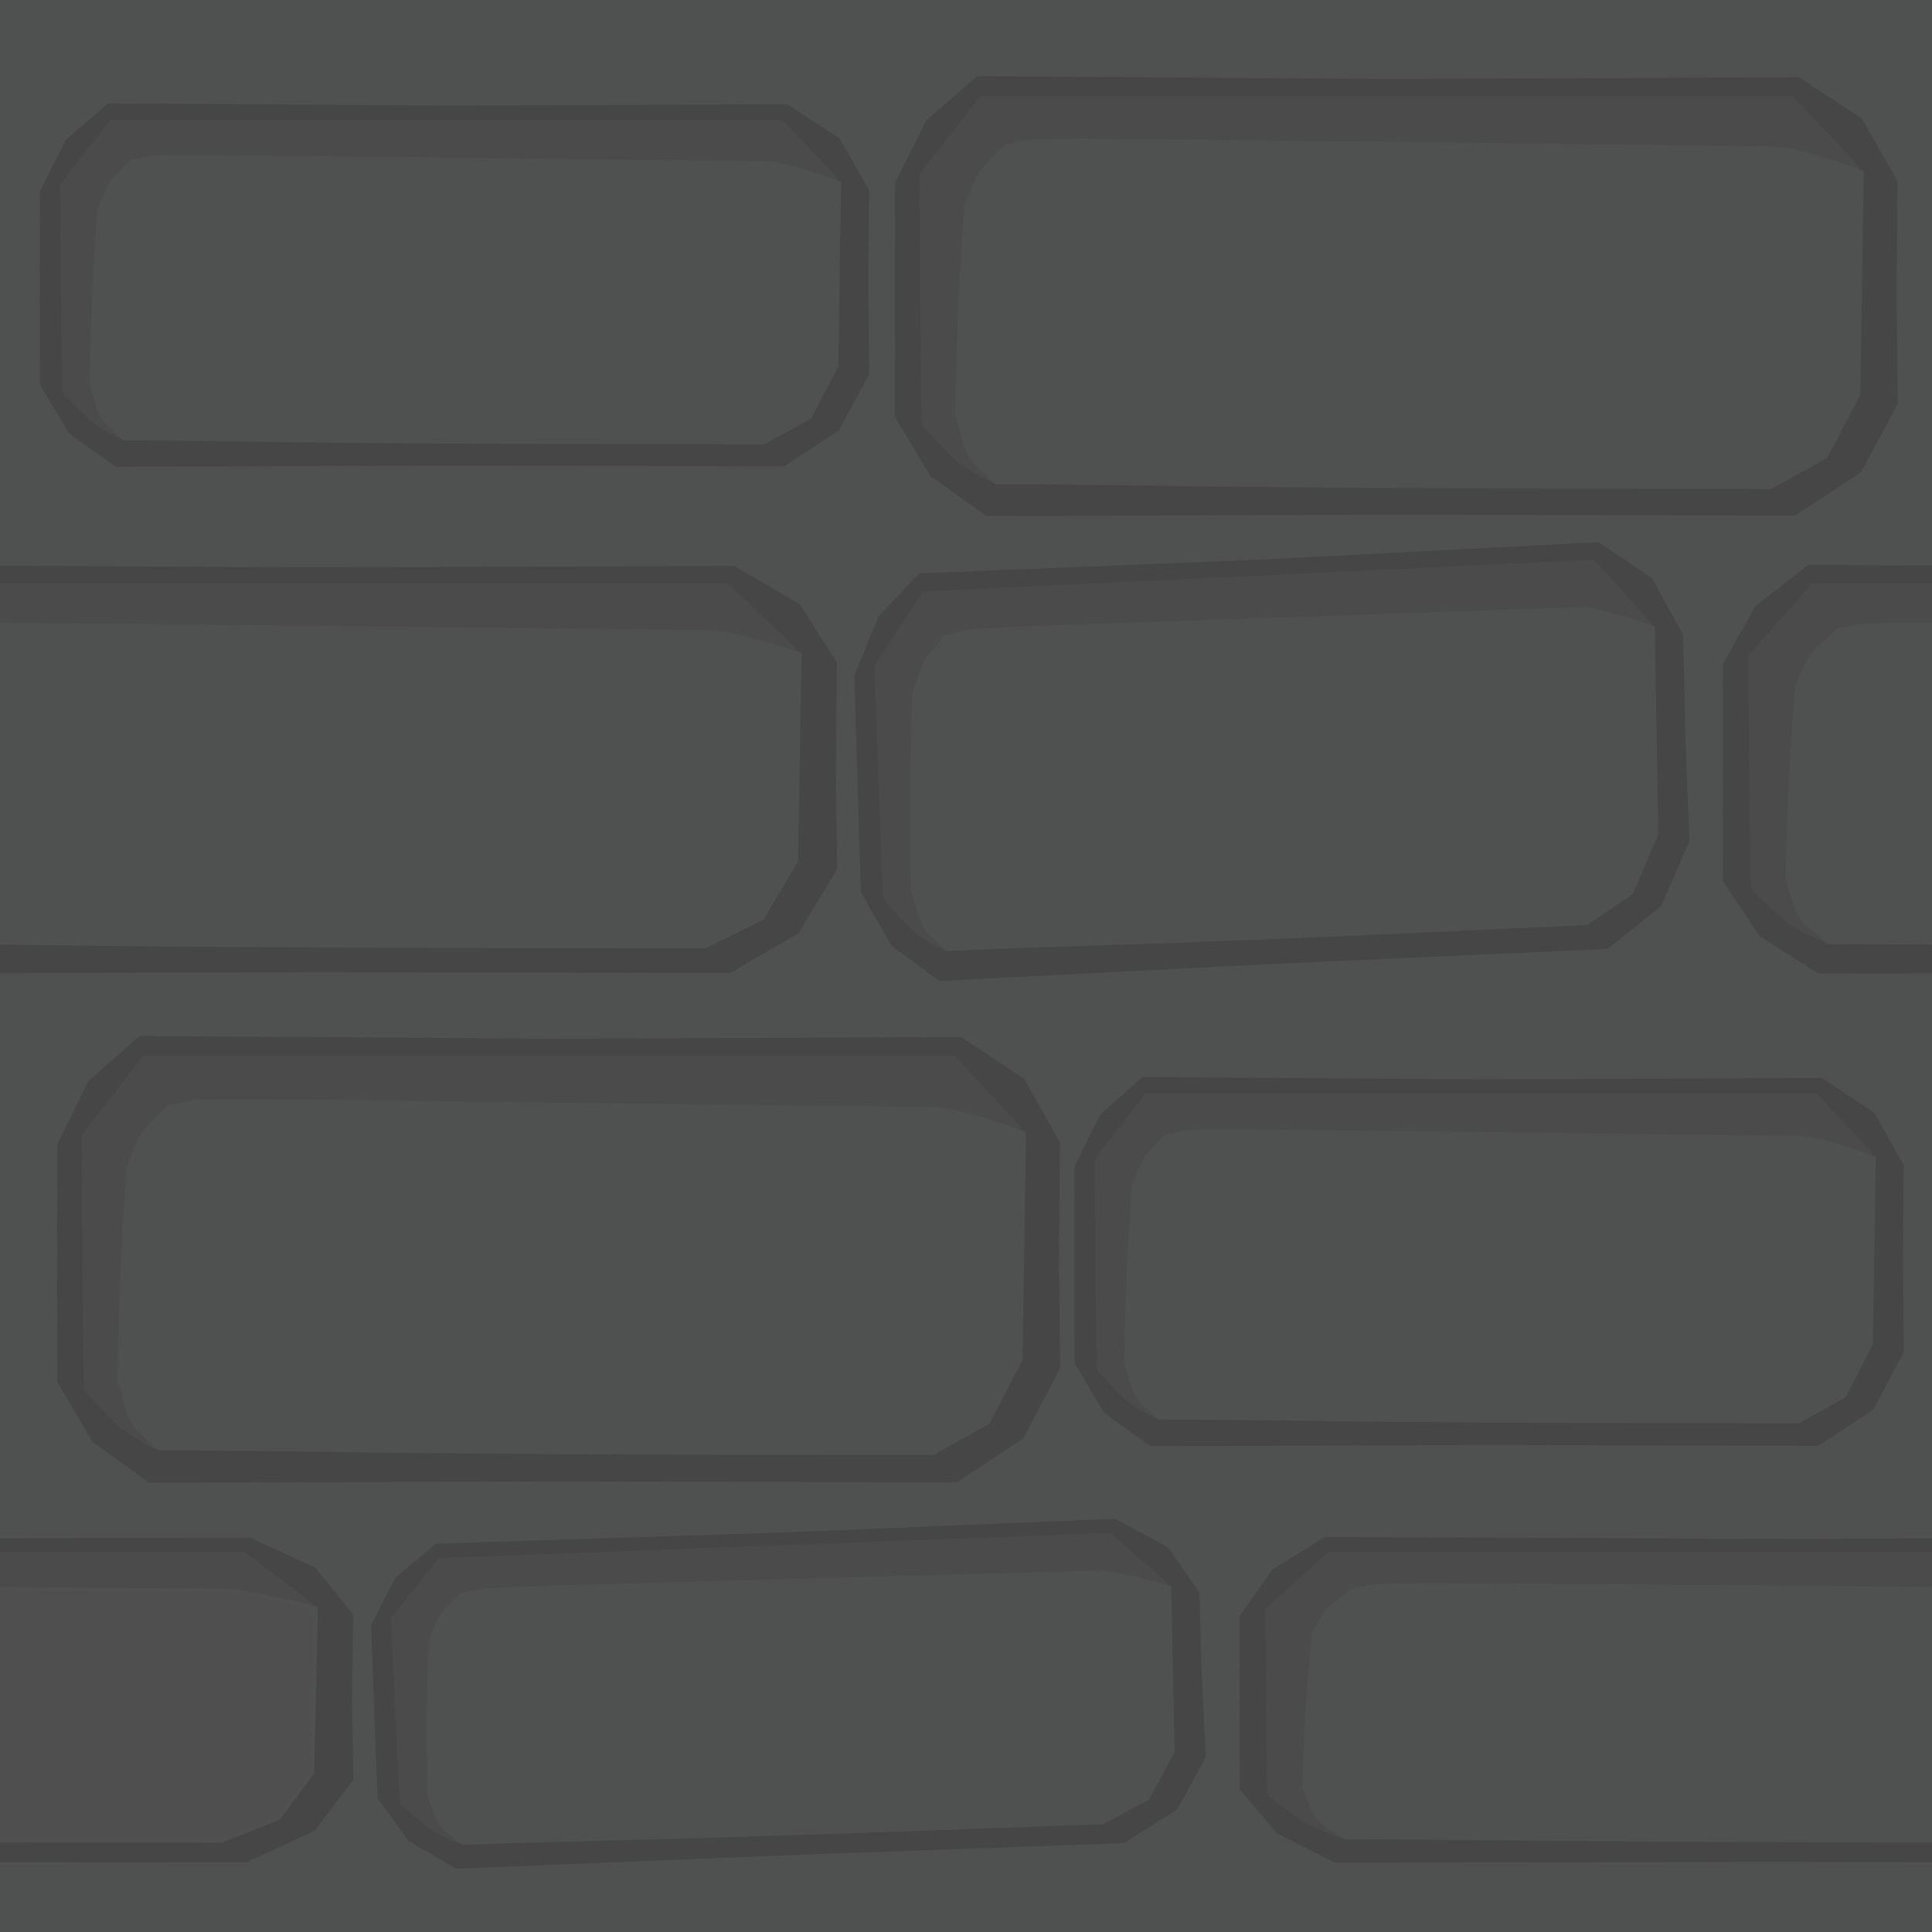<?xml version="1.0" encoding="UTF-8" standalone="no"?>
<!-- Created with Inkscape (http://www.inkscape.org/) -->

<svg
   width="200mm"
   height="200mm"
   viewBox="0 0 200 200"
   version="1.1"
   id="svg5"
   sodipodi:docname="svg_bedrock.svg"
   inkscape:version="1.1.1 (3bf5ae0d25, 2021-09-20)"
   xmlns:inkscape="http://www.inkscape.org/namespaces/inkscape"
   xmlns:sodipodi="http://sodipodi.sourceforge.net/DTD/sodipodi-0.dtd"
   xmlns="http://www.w3.org/2000/svg"
   xmlns:svg="http://www.w3.org/2000/svg">
  <sodipodi:namedview
     id="namedview7"
     pagecolor="#ffffff"
     bordercolor="#666666"
     borderopacity="1.0"
     inkscape:pageshadow="2"
     inkscape:pageopacity="0.0"
     inkscape:pagecheckerboard="0"
     inkscape:document-units="mm"
     showgrid="false"
     width="200mm"
     inkscape:snap-global="false"
     inkscape:zoom="0.70710678"
     inkscape:rotation="-2"
     inkscape:cx="483.89577"
     inkscape:cy="589.29609"
     inkscape:window-width="1920"
     inkscape:window-height="1057"
     inkscape:window-x="-8"
     inkscape:window-y="-8"
     inkscape:window-maximized="1"
     inkscape:current-layer="layer1" />
  <defs
     id="defs2" />
  <g
     inkscape:label="Layer 1"
     inkscape:groupmode="layer"
     id="layer1">
    <rect
       style="fill:#4f5050;stroke:#4f5050;stroke-width:0.666;fill-opacity:1;stroke-opacity:1"
       id="rect864"
       width="199.334"
       height="199.334"
       x="0.333"
       y="0.333" />
    <path
       style="fill:#756e6e;fill-opacity:1;stroke:#756e6e;stroke-width:0.428;stroke-opacity:1"
       d="m 155.192,-18.392 -3.646,-5.726 0.101,-10.425 -0.119,-10.1 3.763,-6.283 6.736,-3.937 41.193,0.083 42.343,-0.124 5.731,3.65 3.602,5.395 0.017,10.821 -0.012,10.76 -3.189,5.711 -5.157,4.027 -42.844,-0.238 -42.103,0.145 z m 94.167,-1.527 3.162,-3.614 v -8.876 c 0,-4.882 -0.05,-10.154 -0.112,-11.716 l -0.112,-2.84 -3.467,-3.233 -3.801,-2.007 -41.462,-0.461 -39.206,-0.014 -5.814,2.854 -3.434,5.892 -0.068,4.284 c -0.057,3.614 -0.15,8.802 -0.205,11.528 l -0.101,4.956 3.634,3.429 3.634,3.429 42.095,0.002 42.095,0.002 z"
       id="path11505"
       sodipodi:nodetypes="cccccccccccccccccccssccccccccscccccc" />
    <path
       style="fill:#807575;fill-opacity:1;stroke:#7c7575;stroke-width:0.303;stroke-opacity:1"
       d="m 158.988,-19.397 c -1.803,-1.7 -3.819,-3.635 -3.805,-3.649 0.015,-0.014 2.233,0.9 4.253,1.381 l 3.673,0.874 20.772,0.205 c 11.425,0.113 28.006,0.28 36.848,0.373 8.842,0.092 17.794,0.182 19.894,0.199 l 3.18,-0.65 2.721,-2.442 1.401,-3.038 0.762,-9.196 0.188,-10.558 -0.908,-2.957 c -0.522,-1.7 -3.003,-2.935 -2.97,-2.969 0.033,-0.033 2.85,1.133 4.368,2.547 l 2.759,2.571 0.074,0.602 c 0.041,0.331 0.11,5.571 0.154,11.643 l 0.08,11.041 -3.117,3.557 -3.117,3.557 -41.966,-2.6e-4 -41.966,-2.7e-4 -3.278,-3.092 z"
       id="path11507"
       sodipodi:nodetypes="csscssscccccssscssccccccc" />
    <path
       style="fill:#8e8282;fill-opacity:1;stroke:#857575;stroke-width:0.428;stroke-opacity:1"
       d="m 160.71,-21.622 c -1.326,-0.326 -3.141,-0.828 -4.033,-1.114 l -1.622,-0.52 0.175,-10.284 0.175,-10.284 1.676,-2.868 1.676,-2.868 2.852,-1.414 2.852,-1.414 21.722,0.025 c 11.947,0.014 28.581,0.112 36.964,0.217 8.383,0.105 16.639,0.19 18.345,0.187 l 3.103,-0.005 1.172,0.955 c 1.561,1.272 1.756,1.568 2.381,3.621 l 0.535,1.755 -0.162,5.627 c -0.089,3.095 -0.304,7.424 -0.477,9.621 l -0.315,3.995 -0.676,1.514 c -0.599,1.341 -0.831,1.656 -2.038,2.767 l -1.362,1.254 -1.732,0.316 c -1.679,0.306 -2.877,0.304 -38.521,-0.079 -20.234,-0.217 -37.574,-0.398 -38.534,-0.402 -1.423,-0.006 -2.192,-0.117 -4.157,-0.601 z"
       id="path11509" />
    <path
       style="fill:#756e6e;fill-opacity:1;stroke:#756e6e;stroke-width:0.354;stroke-opacity:1"
       d="m -0.884,-36.721 -3.016,-4.73 0.084,-8.611 -0.099,-8.343 3.112,-5.19 5.571,-3.252 34.066,0.069 35.017,-0.103 4.739,3.015 2.978,4.457 0.014,8.939 -0.01,8.888 -2.637,4.718 -4.265,3.327 -35.431,-0.197 -34.818,0.12 z m 77.874,-1.261 2.615,-2.985 v -7.332 c 0,-4.033 -0.042,-8.388 -0.093,-9.678 l -0.093,-2.346 -2.867,-2.67 -3.143,-1.658 -34.289,-0.381 -32.423,-0.012 -4.808,2.357 -2.84,4.867 -0.056,3.538 c -0.047,2.986 -0.124,7.271 -0.17,9.522 l -0.083,4.094 3.006,2.833 3.006,2.833 34.812,0.002 34.812,0.002 z"
       id="path11511"
       sodipodi:nodetypes="cccccccccccccccccccssccccccccscccccc" />
    <path
       style="fill:#7c7575;fill-opacity:1;stroke:#7c7575;stroke-width:0.25;stroke-opacity:1"
       d="m 2.255,-37.551 c -1.491,-1.405 -3.158,-3.003 -3.146,-3.015 0.012,-0.012 1.846,0.744 3.517,1.141 l 3.037,0.722 17.178,0.169 c 9.448,0.093 23.161,0.232 30.473,0.308 7.312,0.076 14.715,0.15 16.452,0.164 l 2.629,-0.537 2.25,-2.017 1.158,-2.509 0.631,-7.596 0.155,-8.722 -0.751,-2.443 c -0.432,-1.404 -2.484,-2.425 -2.456,-2.452 0.027,-0.027 2.357,0.936 3.612,2.104 l 2.282,2.124 0.061,0.497 c 0.034,0.274 0.091,4.602 0.127,9.618 l 0.066,9.121 -2.578,2.938 -2.578,2.938 -34.705,-2.19e-4 -34.705,-2.18e-4 -2.711,-2.554 z"
       id="path11513"
       sodipodi:nodetypes="csscssscccccssscssccccccc" />
    <path
       style="fill:#847d7d;fill-opacity:1;stroke:#7c7575;stroke-width:0.354;stroke-opacity:1"
       d="m 3.68,-39.389 c -1.096,-0.27 -2.597,-0.684 -3.335,-0.92 l -1.341,-0.43 0.145,-8.495 0.145,-8.495 1.386,-2.369 1.386,-2.369 2.359,-1.168 2.359,-1.168 17.963,0.021 c 9.88,0.012 23.636,0.092 30.569,0.179 6.933,0.087 13.76,0.157 15.171,0.154 l 2.566,-0.004 0.969,0.789 c 1.291,1.05 1.452,1.296 1.969,2.991 l 0.442,1.45 -0.134,4.648 c -0.074,2.556 -0.251,6.133 -0.394,7.948 l -0.26,3.3 -0.559,1.25 c -0.496,1.108 -0.688,1.368 -1.686,2.286 l -1.126,1.035 -1.433,0.261 c -1.388,0.253 -2.379,0.251 -31.856,-0.065 -16.733,-0.179 -31.073,-0.329 -31.867,-0.332 -1.177,-0.005 -1.813,-0.097 -3.437,-0.496 z"
       id="path11515" />
    <path
       style="fill:#756e6e;fill-opacity:1;stroke:#756e6e;stroke-width:0.354;stroke-opacity:1"
       d="m -0.884,-36.721 -3.016,-4.73 0.084,-8.611 -0.099,-8.343 3.112,-5.19 5.571,-3.252 34.066,0.069 35.017,-0.103 4.739,3.015 2.978,4.457 0.014,8.939 -0.01,8.888 -2.637,4.718 -4.265,3.327 -35.431,-0.197 -34.818,0.12 z m 77.874,-1.261 2.615,-2.985 v -7.332 c 0,-4.033 -0.042,-8.388 -0.093,-9.678 l -0.093,-2.346 -2.867,-2.67 -3.143,-1.658 -34.289,-0.381 -32.423,-0.012 -4.808,2.357 -2.84,4.867 -0.056,3.538 c -0.047,2.986 -0.124,7.271 -0.17,9.522 l -0.083,4.094 3.006,2.833 3.006,2.833 34.812,0.002 34.812,0.002 z"
       id="path12012"
       sodipodi:nodetypes="cccccccccccccccccccssccccccccscccccc" />
    <path
       style="fill:#7c7575;fill-opacity:1;stroke:#7c7575;stroke-width:0.25;stroke-opacity:1"
       d="m 2.255,-37.551 c -1.491,-1.405 -3.158,-3.003 -3.146,-3.015 0.012,-0.012 1.846,0.744 3.517,1.141 l 3.037,0.722 17.178,0.169 c 9.448,0.093 23.161,0.232 30.473,0.308 7.312,0.076 14.715,0.15 16.452,0.164 l 2.629,-0.537 2.25,-2.017 1.158,-2.509 0.631,-7.596 0.155,-8.722 -0.751,-2.443 c -0.432,-1.404 -2.484,-2.425 -2.456,-2.452 0.027,-0.027 2.357,0.936 3.612,2.104 l 2.282,2.124 0.061,0.497 c 0.034,0.274 0.091,4.602 0.127,9.618 l 0.066,9.121 -2.578,2.938 -2.578,2.938 -34.705,-2.19e-4 -34.705,-2.18e-4 -2.711,-2.554 z"
       id="path12014"
       sodipodi:nodetypes="csscssscccccssscssccccccc" />
    <path
       style="fill:#847d7d;fill-opacity:1;stroke:#7c7575;stroke-width:0.354;stroke-opacity:1"
       d="m 3.68,-39.389 c -1.096,-0.27 -2.597,-0.684 -3.335,-0.92 l -1.341,-0.43 0.145,-8.495 0.145,-8.495 1.386,-2.369 1.386,-2.369 2.359,-1.168 2.359,-1.168 17.963,0.021 c 9.88,0.012 23.636,0.092 30.569,0.179 6.933,0.087 13.76,0.157 15.171,0.154 l 2.566,-0.004 0.969,0.789 c 1.291,1.05 1.452,1.296 1.969,2.991 l 0.442,1.45 -0.134,4.648 c -0.074,2.556 -0.251,6.133 -0.394,7.948 l -0.26,3.3 -0.559,1.25 c -0.496,1.108 -0.688,1.368 -1.686,2.286 l -1.126,1.035 -1.433,0.261 c -1.388,0.253 -2.379,0.251 -31.856,-0.065 -16.733,-0.179 -31.073,-0.329 -31.867,-0.332 -1.177,-0.005 -1.813,-0.097 -3.437,-0.496 z"
       id="path12016" />
    <path
       style="fill:#756e6e;fill-opacity:1;stroke:#756e6e;stroke-width:0.354;stroke-opacity:1"
       d="m -0.884,-36.721 -3.016,-4.73 0.084,-8.611 -0.099,-8.343 3.112,-5.19 5.571,-3.252 34.066,0.069 35.017,-0.103 4.739,3.015 2.978,4.457 0.014,8.939 -0.01,8.888 -2.637,4.718 -4.265,3.327 -35.431,-0.197 -34.818,0.12 z m 77.874,-1.261 2.615,-2.985 v -7.332 c 0,-4.033 -0.042,-8.388 -0.093,-9.678 l -0.093,-2.346 -2.867,-2.67 -3.143,-1.658 -34.289,-0.381 -32.423,-0.012 -4.808,2.357 -2.84,4.867 -0.056,3.538 c -0.047,2.986 -0.124,7.271 -0.17,9.522 l -0.083,4.094 3.006,2.833 3.006,2.833 34.812,0.002 34.812,0.002 z"
       id="path12030"
       sodipodi:nodetypes="cccccccccccccccccccssccccccccscccccc" />
    <path
       style="fill:#7c7575;fill-opacity:1;stroke:#7c7575;stroke-width:0.25;stroke-opacity:1"
       d="m 2.255,-37.551 c -1.491,-1.405 -3.158,-3.003 -3.146,-3.015 0.012,-0.012 1.846,0.744 3.517,1.141 l 3.037,0.722 17.178,0.169 c 9.448,0.093 23.161,0.232 30.473,0.308 7.312,0.076 14.715,0.15 16.452,0.164 l 2.629,-0.537 2.25,-2.017 1.158,-2.509 0.631,-7.596 0.155,-8.722 -0.751,-2.443 c -0.432,-1.404 -2.484,-2.425 -2.456,-2.452 0.027,-0.027 2.357,0.936 3.612,2.104 l 2.282,2.124 0.061,0.497 c 0.034,0.274 0.091,4.602 0.127,9.618 l 0.066,9.121 -2.578,2.938 -2.578,2.938 -34.705,-2.19e-4 -34.705,-2.18e-4 -2.711,-2.554 z"
       id="path12032"
       sodipodi:nodetypes="csscssscccccssscssccccccc" />
    <path
       style="fill:#847d7d;fill-opacity:1;stroke:#7c7575;stroke-width:0.354;stroke-opacity:1"
       d="m 3.68,-39.389 c -1.096,-0.27 -2.597,-0.684 -3.335,-0.92 l -1.341,-0.43 0.145,-8.495 0.145,-8.495 1.386,-2.369 1.386,-2.369 2.359,-1.168 2.359,-1.168 17.963,0.021 c 9.88,0.012 23.636,0.092 30.569,0.179 6.933,0.087 13.76,0.157 15.171,0.154 l 2.566,-0.004 0.969,0.789 c 1.291,1.05 1.452,1.296 1.969,2.991 l 0.442,1.45 -0.134,4.648 c -0.074,2.556 -0.251,6.133 -0.394,7.948 l -0.26,3.3 -0.559,1.25 c -0.496,1.108 -0.688,1.368 -1.686,2.286 l -1.126,1.035 -1.433,0.261 c -1.388,0.253 -2.379,0.251 -31.856,-0.065 -16.733,-0.179 -31.073,-0.329 -31.867,-0.332 -1.177,-0.005 -1.813,-0.097 -3.437,-0.496 z"
       id="path12034" />
    <path
       style="fill:#756e6e;fill-opacity:1;stroke:#756e6e;stroke-width:0.354;stroke-opacity:1"
       d="m -0.884,-36.721 -3.016,-4.73 0.084,-8.611 -0.099,-8.343 3.112,-5.19 5.571,-3.252 34.066,0.069 35.017,-0.103 4.739,3.015 2.978,4.457 0.014,8.939 -0.01,8.888 -2.637,4.718 -4.265,3.327 -35.431,-0.197 -34.818,0.12 z m 77.874,-1.261 2.615,-2.985 v -7.332 c 0,-4.033 -0.042,-8.388 -0.093,-9.678 l -0.093,-2.346 -2.867,-2.67 -3.143,-1.658 -34.289,-0.381 -32.423,-0.012 -4.808,2.357 -2.84,4.867 -0.056,3.538 c -0.047,2.986 -0.124,7.271 -0.17,9.522 l -0.083,4.094 3.006,2.833 3.006,2.833 34.812,0.002 34.812,0.002 z"
       id="path12036"
       sodipodi:nodetypes="cccccccccccccccccccssccccccccscccccc" />
    <path
       style="fill:#7c7575;fill-opacity:1;stroke:#7c7575;stroke-width:0.25;stroke-opacity:1"
       d="m 2.255,-37.551 c -1.491,-1.405 -3.158,-3.003 -3.146,-3.015 0.012,-0.012 1.846,0.744 3.517,1.141 l 3.037,0.722 17.178,0.169 c 9.448,0.093 23.161,0.232 30.473,0.308 7.312,0.076 14.715,0.15 16.452,0.164 l 2.629,-0.537 2.25,-2.017 1.158,-2.509 0.631,-7.596 0.155,-8.722 -0.751,-2.443 c -0.432,-1.404 -2.484,-2.425 -2.456,-2.452 0.027,-0.027 2.357,0.936 3.612,2.104 l 2.282,2.124 0.061,0.497 c 0.034,0.274 0.091,4.602 0.127,9.618 l 0.066,9.121 -2.578,2.938 -2.578,2.938 -34.705,-2.19e-4 -34.705,-2.18e-4 -2.711,-2.554 z"
       id="path12038"
       sodipodi:nodetypes="csscssscccccssscssccccccc" />
    <path
       style="fill:#847d7d;fill-opacity:1;stroke:#7c7575;stroke-width:0.354;stroke-opacity:1"
       d="m 3.68,-39.389 c -1.096,-0.27 -2.597,-0.684 -3.335,-0.92 l -1.341,-0.43 0.145,-8.495 0.145,-8.495 1.386,-2.369 1.386,-2.369 2.359,-1.168 2.359,-1.168 17.963,0.021 c 9.88,0.012 23.636,0.092 30.569,0.179 6.933,0.087 13.76,0.157 15.171,0.154 l 2.566,-0.004 0.969,0.789 c 1.291,1.05 1.452,1.296 1.969,2.991 l 0.442,1.45 -0.134,4.648 c -0.074,2.556 -0.251,6.133 -0.394,7.948 l -0.26,3.3 -0.559,1.25 c -0.496,1.108 -0.688,1.368 -1.686,2.286 l -1.126,1.035 -1.433,0.261 c -1.388,0.253 -2.379,0.251 -31.856,-0.065 -16.733,-0.179 -31.073,-0.329 -31.867,-0.332 -1.177,-0.005 -1.813,-0.097 -3.437,-0.496 z"
       id="path12040" />
    <path
       style="fill:#464646;fill-opacity:1;stroke:#464646;stroke-width:0.397;stroke-opacity:1"
       d="m 32.556,162.481 3.804,4.73 -0.106,8.611 0.124,8.343 -3.926,5.19 -7.028,3.252 -42.976,-0.069 -44.177,0.103 -5.979,-3.015 -3.758,-4.457 -0.018,-8.939 0.012,-8.888 3.327,-4.718 5.381,-3.327 44.699,0.197 43.926,-0.12 z m -98.244,1.261 -3.299,2.985 v 7.332 c 0,4.033 0.053,8.388 0.117,9.678 l 0.117,2.346 3.617,2.67 3.966,1.658 43.258,0.381 40.904,0.012 6.066,-2.357 3.582,-4.867 0.07,-3.538 c 0.06,-2.986 0.156,-7.271 0.214,-9.522 l 0.105,-4.094 -3.792,-2.833 -3.792,-2.833 -43.918,-0.002 -43.918,-0.002 z"
       id="path12060"
       sodipodi:nodetypes="cccccccccccccccccccssccccccccscccccc" />
    <path
       style="fill:#4b4b4b;fill-opacity:1;stroke:#4b4b4b;stroke-width:0.281;stroke-opacity:1"
       d="m 28.596,163.312 c 1.881,1.405 3.985,3.003 3.97,3.015 -0.015,0.011 -2.329,-0.744 -4.437,-1.141 l -3.832,-0.722 -21.672,-0.169 c -11.919,-0.093 -29.219,-0.232 -38.444,-0.308 -9.225,-0.076 -18.565,-0.15 -20.756,-0.164 l -3.317,0.537 -2.838,2.017 -1.461,2.509 -0.795,7.596 -0.196,8.722 0.947,2.443 c 0.544,1.404 3.133,2.425 3.099,2.452 -0.035,0.027 -2.973,-0.936 -4.557,-2.104 l -2.879,-2.124 -0.077,-0.497 c -0.043,-0.274 -0.115,-4.602 -0.161,-9.618 l -0.083,-9.121 3.252,-2.938 3.252,-2.938 43.783,2.2e-4 43.783,2.2e-4 3.42,2.554 z"
       id="path12062"
       sodipodi:nodetypes="csscssscccccssscssccccccc" />
    <path
       style="fill:#4f4f4f;fill-opacity:1;stroke:#4f5050;stroke-width:0.397;stroke-opacity:1"
       d="m 26.799,165.149 c 1.383,0.27 3.277,0.684 4.207,0.92 l 1.692,0.43 -0.183,8.495 -0.183,8.495 -1.749,2.369 -1.749,2.369 -2.976,1.168 -2.976,1.168 -22.662,-0.021 c -12.464,-0.011 -29.818,-0.092 -38.565,-0.179 -8.746,-0.087 -17.359,-0.157 -19.14,-0.154 l -3.237,0.004 -1.223,-0.789 c -1.628,-1.05 -1.832,-1.296 -2.484,-2.991 l -0.558,-1.45 0.169,-4.648 c 0.093,-2.556 0.317,-6.133 0.497,-7.948 l 0.328,-3.3 0.706,-1.25 c 0.625,-1.108 0.867,-1.368 2.127,-2.286 l 1.421,-1.035 1.807,-0.261 c 1.751,-0.253 3.002,-0.251 40.189,0.065 21.11,0.179 39.201,0.329 40.203,0.332 1.484,0.005 2.287,0.097 4.337,0.496 z"
       id="path12064" />
    <path
       style="fill:#464646;fill-opacity:1;stroke:#464646;stroke-width:0.397;stroke-opacity:1"
       d="m 232.557,162.481 3.804,4.73 -0.106,8.611 0.124,8.343 -3.926,5.19 -7.028,3.252 -42.976,-0.069 -44.177,0.103 -5.979,-3.015 -3.758,-4.457 -0.018,-8.939 0.012,-8.888 3.327,-4.718 5.381,-3.327 44.699,0.197 43.926,-0.12 z m -98.244,1.261 -3.299,2.985 v 7.332 c 0,4.033 0.053,8.388 0.117,9.678 l 0.117,2.346 3.617,2.67 3.966,1.658 43.258,0.381 40.904,0.012 6.066,-2.357 3.582,-4.867 0.07,-3.538 c 0.06,-2.986 0.156,-7.271 0.214,-9.522 l 0.105,-4.094 -3.792,-2.833 -3.792,-2.833 -43.918,-0.002 -43.918,-0.002 z"
       id="path12084"
       sodipodi:nodetypes="cccccccccccccccccccssccccccccscccccc" />
    <path
       style="fill:#4b4b4b;fill-opacity:1;stroke:#4b4b4b;stroke-width:0.281;stroke-opacity:1"
       d="m 228.597,163.312 c 1.881,1.405 3.985,3.003 3.97,3.015 -0.015,0.011 -2.329,-0.744 -4.437,-1.141 l -3.832,-0.722 -21.672,-0.169 c -11.919,-0.093 -29.219,-0.232 -38.444,-0.308 -9.225,-0.076 -18.565,-0.15 -20.756,-0.164 l -3.317,0.537 -2.838,2.017 -1.461,2.509 -0.795,7.596 -0.196,8.722 0.947,2.443 c 0.544,1.404 3.133,2.425 3.099,2.452 -0.035,0.027 -2.973,-0.936 -4.557,-2.104 l -2.879,-2.124 -0.077,-0.497 c -0.043,-0.274 -0.115,-4.602 -0.161,-9.618 l -0.083,-9.121 3.252,-2.938 3.252,-2.938 43.783,2.2e-4 43.783,2.2e-4 3.42,2.554 z"
       id="path12086"
       sodipodi:nodetypes="csscssscccccssscssccccccc" />
    <path
       style="fill:#4f5050;fill-opacity:1;stroke:#4f5050;stroke-width:0.397;stroke-opacity:1"
       d="m 226.8,165.149 c 1.383,0.27 3.277,0.684 4.207,0.92 l 1.692,0.43 -0.183,8.495 -0.183,8.495 -1.749,2.369 -1.749,2.369 -2.976,1.168 -2.976,1.168 -22.662,-0.021 c -12.464,-0.011 -29.818,-0.092 -38.565,-0.179 -8.746,-0.087 -17.359,-0.157 -19.14,-0.154 l -3.237,0.004 -1.223,-0.789 c -1.628,-1.05 -1.832,-1.296 -2.484,-2.991 l -0.558,-1.45 0.169,-4.648 c 0.093,-2.556 0.317,-6.133 0.497,-7.948 l 0.328,-3.3 0.706,-1.25 c 0.625,-1.108 0.867,-1.368 2.127,-2.286 l 1.421,-1.035 1.807,-0.261 c 1.751,-0.253 3.002,-0.251 40.189,0.065 21.11,0.179 39.201,0.329 40.203,0.332 1.484,0.005 2.287,0.097 4.337,0.496 z"
       id="path12088" />
    <path
       style="fill:#464646;fill-opacity:1;stroke:#464646;stroke-width:0.354;stroke-opacity:1"
       d="m 120.803,160.312 3.192,4.613 0.241,8.608 0.413,8.333 -2.914,5.304 -5.444,3.46 -34.044,1.214 -34.988,1.421 -4.849,-2.835 -3.144,-4.341 -0.35,-8.932 -0.325,-8.882 2.458,-4.814 4.137,-3.485 35.414,-1.138 34.789,-1.431 z m -77.771,4.192 -2.5,3.082 0.276,7.327 c 0.152,4.03 0.357,8.38 0.457,9.668 l 0.181,2.341 2.966,2.561 3.204,1.539 34.279,-0.91 32.4,-1.209 4.716,-2.537 2.654,-4.97 -0.077,-3.538 c -0.065,-2.985 -0.15,-7.27 -0.189,-9.522 l -0.071,-4.094 -3.11,-2.718 -3.11,-2.718 -34.787,1.309 -34.787,1.309 z"
       id="path12588"
       sodipodi:nodetypes="cccccccccccccccccccssccccccccscccccc" />
    <path
       style="fill:#4b4b4b;fill-opacity:1;stroke:#4b4b4b;stroke-width:0.25;stroke-opacity:1"
       d="m 117.698,161.26 c 1.543,1.348 3.269,2.882 3.258,2.894 -0.012,0.012 -1.873,-0.674 -3.557,-1.008 l -3.062,-0.607 -17.172,0.478 c -9.445,0.263 -23.153,0.641 -30.463,0.84 -7.31,0.199 -14.711,0.404 -16.447,0.455 l -2.607,0.636 -2.172,2.1 -1.063,2.551 -0.344,7.614 0.173,8.721 0.842,2.413 c 0.484,1.387 2.573,2.33 2.547,2.358 -0.026,0.029 -2.39,-0.846 -3.689,-1.967 l -2.36,-2.037 -0.08,-0.495 c -0.044,-0.272 -0.264,-4.595 -0.49,-9.607 l -0.409,-9.112 2.465,-3.033 2.465,-3.033 34.681,-1.307 34.68,-1.307 2.805,2.45 z"
       id="path12590"
       sodipodi:nodetypes="csscssscccccssscssccccccc" />
    <path
       style="fill:#4f5050;fill-opacity:1;stroke:#4f5050;stroke-width:0.354;stroke-opacity:1"
       d="m 116.344,163.149 c 1.106,0.228 2.621,0.586 3.367,0.794 l 1.357,0.379 0.175,8.495 0.175,8.495 -1.296,2.42 -1.296,2.42 -2.313,1.256 -2.313,1.256 -17.951,0.655 c -9.873,0.36 -23.622,0.798 -30.554,0.972 -6.931,0.174 -13.756,0.362 -15.166,0.417 l -2.564,0.1 -0.998,-0.752 c -1.329,-1.001 -1.5,-1.24 -2.08,-2.915 l -0.496,-1.432 -0.041,-4.65 c -0.023,-2.557 0.02,-6.138 0.095,-7.957 l 0.136,-3.307 0.512,-1.27 c 0.454,-1.126 0.636,-1.393 1.598,-2.348 l 1.087,-1.077 1.422,-0.315 c 1.378,-0.305 2.368,-0.341 31.836,-1.135 16.728,-0.451 31.064,-0.841 31.857,-0.868 1.176,-0.039 1.815,0.029 3.454,0.367 z"
       id="path12592" />
    <path
       style="fill:#464646;fill-opacity:1;stroke:#464646;stroke-width:0.456;stroke-opacity:1"
       d="m 105.849,111.843 3.646,6.495 -0.101,11.824 0.119,11.455 -3.762,7.126 -6.735,4.466 -41.187,-0.094 -42.337,0.141 -5.73,-4.14 -3.601,-6.119 -0.017,-12.273 0.012,-12.204 3.188,-6.478 5.157,-4.568 42.838,0.27 42.097,-0.164 z m -94.154,1.731 -3.161,4.099 v 10.067 c 0,5.537 0.05,11.517 0.112,13.289 l 0.112,3.221 3.466,3.667 3.8,2.277 41.456,0.523 39.201,0.016 5.814,-3.237 3.433,-6.683 0.068,-4.859 c 0.057,-4.099 0.15,-9.983 0.205,-13.075 l 0.101,-5.621 -3.634,-3.889 -3.634,-3.889 -42.089,-0.002 -42.089,-0.002 z"
       id="path12594"
       sodipodi:nodetypes="cccccccccccccccccccssccccccccscccccc" />
    <path
       style="fill:#4b4b4b;fill-opacity:1;stroke:#4b4b4b;stroke-width:0.322;stroke-opacity:1"
       d="m 102.054,112.983 c 1.802,1.929 3.819,4.123 3.804,4.139 -0.015,0.016 -2.232,-1.021 -4.252,-1.566 l -3.672,-0.992 -20.769,-0.232 c -11.423,-0.128 -28.003,-0.318 -36.843,-0.423 -8.841,-0.105 -17.792,-0.206 -19.891,-0.226 l -3.179,0.738 -2.72,2.769 -1.401,3.445 -0.762,10.43 -0.188,11.975 0.908,3.354 c 0.522,1.928 3.003,3.33 2.97,3.367 -0.033,0.038 -2.849,-1.285 -4.367,-2.889 l -2.759,-2.917 -0.074,-0.683 c -0.041,-0.376 -0.11,-6.318 -0.154,-13.206 l -0.08,-12.523 3.116,-4.034 3.116,-4.034 41.96,3e-4 41.96,3e-4 3.277,3.507 z"
       id="path12596"
       sodipodi:nodetypes="csscssscccccssscssccccccc" />
    <path
       style="fill:#4f5050;fill-opacity:1;stroke:#4f5050;stroke-width:0.456;stroke-opacity:1"
       d="m 100.331,115.506 c 1.326,0.37 3.14,0.939 4.032,1.264 l 1.622,0.59 -0.175,11.664 -0.175,11.665 -1.676,3.253 -1.676,3.253 -2.852,1.604 -2.852,1.604 -21.719,-0.029 c -11.945,-0.016 -28.577,-0.127 -36.959,-0.246 -8.382,-0.12 -16.637,-0.215 -18.343,-0.212 l -3.102,0.005 -1.172,-1.083 c -1.56,-1.442 -1.756,-1.779 -2.381,-4.107 l -0.534,-1.991 0.162,-6.382 c 0.089,-3.51 0.303,-8.421 0.477,-10.913 l 0.315,-4.531 0.676,-1.717 c 0.599,-1.521 0.831,-1.879 2.038,-3.138 l 1.362,-1.422 1.732,-0.359 c 1.678,-0.348 2.877,-0.345 38.516,0.089 20.231,0.246 37.569,0.452 38.529,0.456 1.423,0.007 2.192,0.133 4.156,0.682 z"
       id="path12598" />
    <path
       style="fill:#464646;fill-opacity:1;stroke:#464646;stroke-width:0.377;stroke-opacity:1"
       d="m 193.87,115.302 3.015,5.365 -0.084,9.767 0.099,9.463 -3.111,5.887 -5.57,3.689 -34.061,-0.078 -35.012,0.116 -4.739,-3.42 -2.978,-5.055 -0.014,-10.138 0.01,-10.081 2.637,-5.351 4.265,-3.773 35.427,0.223 34.813,-0.136 z m -77.863,1.43 -2.614,3.386 v 8.316 c 0,4.574 0.042,9.514 0.093,10.977 l 0.093,2.661 2.867,3.029 3.143,1.881 34.284,0.432 32.418,0.013 4.808,-2.674 2.839,-5.52 0.056,-4.013 c 0.048,-3.386 0.124,-8.247 0.17,-10.801 l 0.084,-4.644 -3.005,-3.213 -3.005,-3.213 -34.807,-0.002 -34.807,-0.002 z"
       id="path12618"
       sodipodi:nodetypes="cccccccccccccccccccssccccccccscccccc" />
    <path
       style="fill:#4b4b4b;fill-opacity:1;stroke:#4b4b4b;stroke-width:0.266;stroke-opacity:1"
       d="m 190.732,116.244 c 1.491,1.593 3.158,3.406 3.146,3.419 -0.012,0.013 -1.846,-0.843 -3.516,-1.294 l -3.037,-0.819 -17.176,-0.192 c -9.447,-0.105 -23.158,-0.263 -30.469,-0.349 -7.311,-0.087 -14.713,-0.17 -16.45,-0.186 l -2.629,0.609 -2.25,2.288 -1.158,2.846 -0.63,8.616 -0.155,9.892 0.751,2.771 c 0.432,1.592 2.483,2.75 2.456,2.781 -0.028,0.031 -2.356,-1.061 -3.611,-2.386 l -2.282,-2.409 -0.061,-0.564 c -0.034,-0.31 -0.091,-5.219 -0.127,-10.909 l -0.066,-10.345 2.577,-3.333 2.577,-3.333 34.7,2.5e-4 34.7,2.5e-4 2.71,2.897 z"
       id="path12620"
       sodipodi:nodetypes="csscssscccccssscssccccccc" />
    <path
       style="fill:#4f5050;fill-opacity:1;stroke:#4f5050;stroke-width:0.377;stroke-opacity:1"
       d="m 189.307,118.328 c 1.096,0.306 2.597,0.776 3.334,1.044 l 1.341,0.488 -0.145,9.636 -0.145,9.636 -1.386,2.687 -1.386,2.687 -2.359,1.325 -2.359,1.325 -17.961,-0.024 c -9.878,-0.013 -23.632,-0.105 -30.564,-0.203 -6.932,-0.099 -13.758,-0.178 -15.169,-0.175 l -2.566,0.004 -0.969,-0.895 c -1.29,-1.191 -1.452,-1.469 -1.969,-3.393 l -0.442,-1.645 0.134,-5.272 c 0.074,-2.9 0.251,-6.956 0.394,-9.014 l 0.26,-3.743 0.559,-1.418 c 0.495,-1.257 0.688,-1.552 1.685,-2.593 l 1.126,-1.174 1.432,-0.296 c 1.388,-0.287 2.379,-0.285 31.852,0.074 16.731,0.203 31.069,0.373 31.863,0.377 1.176,0.006 1.812,0.11 3.437,0.563 z"
       id="path12622" />
    <path
       style="fill:#75756e;fill-opacity:1;stroke:#756e6e;stroke-width:0.428;stroke-opacity:1"
       d="m -167.595,-45.782 -3.646,-5.726 0.101,-10.425 -0.119,-10.1 3.763,-6.283 6.736,-3.937 41.193,0.083 42.343,-0.124 5.731,3.65 3.602,5.395 0.017,10.821 -0.012,10.76 -3.189,5.711 -5.157,4.027 -42.844,-0.238 -42.103,0.145 z m 94.167,-1.527 3.162,-3.614 v -8.876 c 0,-4.882 -0.05,-10.154 -0.112,-11.716 l -0.112,-2.84 -3.467,-3.233 -3.801,-2.007 -41.462,-0.461 -39.206,-0.014 -5.814,2.854 -3.434,5.892 -0.068,4.284 c -0.057,3.614 -0.15,8.802 -0.205,11.528 l -0.101,4.956 3.634,3.429 3.634,3.429 42.095,0.002 42.095,0.002 z"
       id="path12624"
       sodipodi:nodetypes="cccccccccccccccccccssccccccccscccccc" />
    <path
       style="fill:#807e75;fill-opacity:1;stroke:#807e75;stroke-width:0.303;stroke-opacity:1"
       d="m -163.799,-46.787 c -1.803,-1.7 -3.819,-3.635 -3.805,-3.649 0.015,-0.014 2.233,0.9 4.253,1.381 l 3.673,0.874 20.772,0.205 c 11.425,0.113 28.006,0.28 36.848,0.373 8.842,0.092 17.794,0.182 19.894,0.199 l 3.18,-0.65 2.721,-2.442 1.401,-3.038 0.762,-9.196 0.188,-10.558 -0.908,-2.957 c -0.522,-1.7 -3.003,-2.935 -2.97,-2.969 0.033,-0.033 2.85,1.133 4.368,2.547 l 2.759,2.571 0.074,0.602 c 0.041,0.331 0.11,5.571 0.154,11.643 l 0.08,11.041 -3.117,3.557 -3.117,3.557 -41.966,-2.6e-4 -41.966,-2.7e-4 -3.278,-3.092 z"
       id="path12626"
       sodipodi:nodetypes="csscssscccccssscssccccccc" />
    <path
       style="fill:#8e8b82;fill-opacity:1;stroke:#8e8b82;stroke-width:0.428;stroke-opacity:1"
       d="m -162.077,-49.011 c -1.326,-0.326 -3.141,-0.828 -4.033,-1.114 l -1.622,-0.52 0.175,-10.284 0.175,-10.284 1.676,-2.868 1.676,-2.868 2.852,-1.414 2.852,-1.414 21.722,0.025 c 11.947,0.014 28.581,0.112 36.964,0.217 8.383,0.105 16.639,0.19 18.345,0.187 l 3.103,-0.005 1.172,0.955 c 1.561,1.272 1.756,1.568 2.381,3.621 l 0.535,1.755 -0.162,5.627 c -0.089,3.095 -0.304,7.424 -0.477,9.621 l -0.315,3.995 -0.676,1.514 c -0.599,1.341 -0.831,1.656 -2.038,2.767 l -1.362,1.254 -1.732,0.316 c -1.679,0.306 -2.877,0.304 -38.521,-0.079 -20.234,-0.217 -37.574,-0.398 -38.534,-0.402 -1.423,-0.006 -2.192,-0.117 -4.157,-0.601 z"
       id="path12628" />
    <path
       style="fill:#75756e;fill-opacity:1;stroke:#756e6e;stroke-width:0.428;stroke-opacity:1"
       d="m -167.595,-45.782 -3.646,-5.726 0.101,-10.425 -0.119,-10.1 3.763,-6.283 6.736,-3.937 41.193,0.083 42.343,-0.124 5.731,3.65 3.602,5.395 0.017,10.821 -0.012,10.76 -3.189,5.711 -5.157,4.027 -42.844,-0.238 -42.103,0.145 z m 94.167,-1.527 3.162,-3.614 v -8.876 c 0,-4.882 -0.05,-10.154 -0.112,-11.716 l -0.112,-2.84 -3.467,-3.233 -3.801,-2.007 -41.462,-0.461 -39.206,-0.014 -5.814,2.854 -3.434,5.892 -0.068,4.284 c -0.057,3.614 -0.15,8.802 -0.205,11.528 l -0.101,4.956 3.634,3.429 3.634,3.429 42.095,0.002 42.095,0.002 z"
       id="path13584"
       sodipodi:nodetypes="cccccccccccccccccccssccccccccscccccc" />
    <path
       style="fill:#807e75;fill-opacity:1;stroke:#807e75;stroke-width:0.303;stroke-opacity:1"
       d="m -163.799,-46.787 c -1.803,-1.7 -3.819,-3.635 -3.805,-3.649 0.015,-0.014 2.233,0.9 4.253,1.381 l 3.673,0.874 20.772,0.205 c 11.425,0.113 28.006,0.28 36.848,0.373 8.842,0.092 17.794,0.182 19.894,0.199 l 3.18,-0.65 2.721,-2.442 1.401,-3.038 0.762,-9.196 0.188,-10.558 -0.908,-2.957 c -0.522,-1.7 -3.003,-2.935 -2.97,-2.969 0.033,-0.033 2.85,1.133 4.368,2.547 l 2.759,2.571 0.074,0.602 c 0.041,0.331 0.11,5.571 0.154,11.643 l 0.08,11.041 -3.117,3.557 -3.117,3.557 -41.966,-2.6e-4 -41.966,-2.7e-4 -3.278,-3.092 z"
       id="path13586"
       sodipodi:nodetypes="csscssscccccssscssccccccc" />
    <path
       style="fill:#8e8b82;fill-opacity:1;stroke:#8e8b82;stroke-width:0.428;stroke-opacity:1"
       d="m -162.077,-49.011 c -1.326,-0.326 -3.141,-0.828 -4.033,-1.114 l -1.622,-0.52 0.175,-10.284 0.175,-10.284 1.676,-2.868 1.676,-2.868 2.852,-1.414 2.852,-1.414 21.722,0.025 c 11.947,0.014 28.581,0.112 36.964,0.217 8.383,0.105 16.639,0.19 18.345,0.187 l 3.103,-0.005 1.172,0.955 c 1.561,1.272 1.756,1.568 2.381,3.621 l 0.535,1.755 -0.162,5.627 c -0.089,3.095 -0.304,7.424 -0.477,9.621 l -0.315,3.995 -0.676,1.514 c -0.599,1.341 -0.831,1.656 -2.038,2.767 l -1.362,1.254 -1.732,0.316 c -1.679,0.306 -2.877,0.304 -38.521,-0.079 -20.234,-0.217 -37.574,-0.398 -38.534,-0.402 -1.423,-0.006 -2.192,-0.117 -4.157,-0.601 z"
       id="path13588" />
    <path
       style="fill:#464646;fill-opacity:1;stroke:#464646;stroke-width:0.452;stroke-opacity:1"
       d="m 192.566,12.428 3.646,6.395 -0.101,11.641 0.119,11.278 -3.762,7.016 -6.735,4.397 -41.188,-0.093 -42.338,0.139 -5.73,-4.076 -3.601,-6.025 -0.017,-12.084 0.012,-12.015 3.188,-6.378 5.157,-4.497 42.839,0.266 42.098,-0.162 z m -94.155,1.705 -3.161,4.036 v 9.912 c 0,5.452 0.05,11.339 0.112,13.083 l 0.112,3.171 3.467,3.61 3.8,2.242 41.457,0.515 39.201,0.016 5.814,-3.187 3.433,-6.579 0.068,-4.783 c 0.057,-4.036 0.15,-9.829 0.205,-12.873 l 0.101,-5.535 -3.634,-3.829 -3.634,-3.829 -42.09,-0.002 -42.09,-0.002 z"
       id="path13596"
       sodipodi:nodetypes="cccccccccccccccccccssccccccccscccccc" />
    <path
       style="fill:#4b4b4b;fill-opacity:1;stroke:#4b4b4b;stroke-width:0.32;stroke-opacity:1"
       d="m 188.771,13.551 c 1.802,1.899 3.819,4.06 3.804,4.075 -0.015,0.016 -2.232,-1.005 -4.252,-1.542 l -3.672,-0.976 -20.77,-0.229 c -11.423,-0.126 -28.003,-0.313 -36.844,-0.416 -8.841,-0.103 -17.792,-0.203 -19.892,-0.222 l -3.179,0.726 -2.72,2.727 -1.401,3.392 -0.762,10.269 -0.188,11.79 0.908,3.303 c 0.522,1.898 3.003,3.278 2.97,3.315 -0.033,0.037 -2.849,-1.265 -4.367,-2.844 l -2.759,-2.872 -0.074,-0.672 c -0.041,-0.37 -0.11,-6.221 -0.154,-13.002 l -0.08,-12.33 3.116,-3.972 3.116,-3.972 41.961,2.9e-4 41.961,3e-4 3.277,3.453 z"
       id="path13598"
       sodipodi:nodetypes="csscssscccccssscssccccccc" />
    <path
       style="fill:#4f5050;fill-opacity:1;stroke:#4f5050;stroke-width:0.452;stroke-opacity:1"
       d="m 187.049,16.035 c 1.326,0.365 3.14,0.924 4.032,1.244 l 1.622,0.581 -0.175,11.484 -0.175,11.484 -1.676,3.203 -1.676,3.203 -2.852,1.579 -2.852,1.579 -21.719,-0.028 c -11.945,-0.016 -28.577,-0.125 -36.96,-0.242 -8.382,-0.118 -16.637,-0.212 -18.343,-0.209 l -3.102,0.006 -1.172,-1.066 c -1.56,-1.42 -1.756,-1.751 -2.381,-4.044 l -0.534,-1.96 0.162,-6.283 c 0.089,-3.456 0.303,-8.291 0.477,-10.744 l 0.315,-4.461 0.676,-1.69 c 0.599,-1.498 0.831,-1.85 2.038,-3.09 l 1.362,-1.4 1.732,-0.353 c 1.678,-0.342 2.877,-0.34 38.516,0.088 20.231,0.243 37.57,0.445 38.53,0.449 1.423,0.007 2.192,0.131 4.156,0.671 z"
       id="path13600" />
    <path
       style="fill:#464646;fill-opacity:1;stroke:#464646;stroke-width:0.374;stroke-opacity:1"
       d="m 86.767,14.45 3.015,5.282 -0.084,9.616 0.099,9.317 -3.111,5.796 -5.57,3.632 -34.061,-0.077 -35.013,0.115 -4.739,-3.367 -2.978,-4.977 -0.014,-9.982 0.01,-9.925 2.637,-5.268 4.265,-3.715 35.427,0.22 34.814,-0.134 z m -77.865,1.408 -2.614,3.334 v 8.188 c 0,4.503 0.042,9.367 0.093,10.808 l 0.093,2.62 2.867,2.982 3.143,1.852 34.284,0.426 32.419,0.013 4.808,-2.633 2.839,-5.435 0.056,-3.951 c 0.048,-3.334 0.124,-8.119 0.17,-10.634 l 0.084,-4.572 -3.005,-3.163 -3.005,-3.163 -34.808,-0.002 -34.808,-10e-4 z"
       id="path13620"
       sodipodi:nodetypes="cccccccccccccccccccssccccccccscccccc" />
    <path
       style="fill:#4b4b4b;fill-opacity:1;stroke:#4b4b4b;stroke-width:0.264;stroke-opacity:1"
       d="m 83.628,15.377 c 1.491,1.569 3.158,3.353 3.146,3.366 -0.012,0.013 -1.846,-0.83 -3.516,-1.274 l -3.037,-0.806 -17.176,-0.189 c -9.447,-0.104 -23.158,-0.259 -30.469,-0.344 -7.311,-0.085 -14.714,-0.168 -16.45,-0.183 l -2.629,0.6 -2.25,2.252 -1.158,2.802 -0.63,8.483 -0.155,9.739 0.751,2.728 c 0.432,1.568 2.483,2.708 2.456,2.739 -0.028,0.031 -2.356,-1.045 -3.611,-2.35 l -2.282,-2.372 -0.061,-0.555 c -0.034,-0.305 -0.091,-5.139 -0.127,-10.741 l -0.066,-10.185 2.577,-3.281 2.577,-3.281 34.701,2.4e-4 34.701,2.5e-4 2.71,2.852 z"
       id="path13622"
       sodipodi:nodetypes="csscssscccccssscssccccccc" />
    <path
       style="fill:#4f5050;fill-opacity:1;stroke:#4f5050;stroke-width:0.374;stroke-opacity:1"
       d="m 82.204,17.429 c 1.096,0.301 2.597,0.764 3.335,1.028 l 1.341,0.48 -0.145,9.487 -0.145,9.487 -1.386,2.646 -1.386,2.646 -2.359,1.304 -2.359,1.304 -17.961,-0.023 c -9.879,-0.013 -23.633,-0.103 -30.565,-0.2 -6.932,-0.097 -13.758,-0.175 -15.169,-0.172 l -2.566,0.004 -0.969,-0.881 c -1.29,-1.173 -1.452,-1.447 -1.969,-3.34 l -0.442,-1.619 0.134,-5.19 c 0.074,-2.855 0.251,-6.849 0.394,-8.875 l 0.26,-3.685 0.559,-1.396 c 0.496,-1.237 0.688,-1.528 1.686,-2.553 l 1.126,-1.156 1.433,-0.292 c 1.388,-0.283 2.379,-0.28 31.852,0.072 16.731,0.2 31.069,0.367 31.863,0.371 1.176,0.006 1.812,0.108 3.437,0.554 z"
       id="path13624" />
    <path
       style="fill:#464646;fill-opacity:1;stroke:#464646;stroke-width:0.445;stroke-opacity:1"
       d="m 82.615,62.696 3.804,5.939 -0.106,10.812 0.124,10.475 -3.925,6.516 -7.027,4.083 -42.97,-0.086 -44.17,0.129 -5.978,-3.786 -3.757,-5.595 -0.018,-11.222 0.012,-11.159 3.326,-5.923 5.38,-4.177 44.693,0.247 43.919,-0.15 z m -98.23,1.583 -3.298,3.748 v 9.206 c 0,5.063 0.053,10.531 0.117,12.151 l 0.117,2.945 3.617,3.353 3.965,2.082 43.251,0.478 40.898,0.015 6.065,-2.96 3.582,-6.111 0.07,-4.443 c 0.06,-3.748 0.156,-9.128 0.214,-11.956 l 0.105,-5.14 -3.791,-3.556 -3.791,-3.556 -43.911,-0.003 -43.911,-0.003 z"
       id="path13644"
       sodipodi:nodetypes="cccccccccccccccccccssccccccccscccccc" />
    <path
       style="fill:#4b4b4b;fill-opacity:1;stroke:#4b4b4b;stroke-width:0.315;stroke-opacity:1"
       d="m 78.655,63.738 c 1.881,1.764 3.984,3.77 3.969,3.785 -0.015,0.014 -2.329,-0.934 -4.436,-1.432 l -3.831,-0.907 -21.668,-0.212 c -11.918,-0.117 -29.215,-0.291 -38.438,-0.387 -9.223,-0.096 -18.562,-0.189 -20.752,-0.206 l -3.317,0.674 -2.838,2.532 -1.461,3.15 -0.795,9.537 -0.196,10.95 0.947,3.067 c 0.544,1.763 3.133,3.044 3.098,3.079 -0.035,0.034 -2.973,-1.175 -4.556,-2.642 l -2.879,-2.667 -0.077,-0.624 c -0.043,-0.343 -0.115,-5.778 -0.161,-12.076 l -0.083,-11.451 3.251,-3.689 3.251,-3.689 43.777,2.7e-4 43.777,2.8e-4 3.419,3.206 z"
       id="path13646"
       sodipodi:nodetypes="csscssscccccssscssccccccc" />
    <path
       style="fill:#4f5050;fill-opacity:1;stroke:#4f5050;stroke-width:0.445;stroke-opacity:1"
       d="m 76.859,66.045 c 1.383,0.339 3.276,0.859 4.207,1.155 l 1.692,0.54 -0.183,10.666 -0.183,10.666 -1.749,2.975 -1.749,2.975 -2.975,1.467 -2.975,1.467 -22.659,-0.026 c -12.462,-0.015 -29.814,-0.116 -38.559,-0.225 -8.745,-0.109 -17.357,-0.197 -19.137,-0.194 l -3.237,0.005 -1.223,-0.99 c -1.628,-1.319 -1.832,-1.627 -2.484,-3.755 l -0.558,-1.82 0.169,-5.836 c 0.093,-3.21 0.317,-7.7 0.497,-9.978 l 0.328,-4.143 0.705,-1.57 c 0.625,-1.391 0.867,-1.718 2.126,-2.87 l 1.421,-1.3 1.807,-0.328 c 1.751,-0.318 3.001,-0.315 40.183,0.082 21.107,0.225 39.195,0.413 40.197,0.417 1.484,0.006 2.286,0.122 4.336,0.623 z"
       id="path13648" />
    <path
       style="fill:#464646;fill-opacity:1;stroke:#464646;stroke-width:0.445;stroke-opacity:1"
       d="m 282.585,62.696 3.804,5.939 -0.106,10.812 0.124,10.475 -3.925,6.516 -7.027,4.083 -42.97,-0.086 -44.17,0.129 -5.978,-3.786 -3.757,-5.595 -0.018,-11.222 0.012,-11.159 3.326,-5.923 5.38,-4.177 44.693,0.247 43.919,-0.15 z m -98.23,1.583 -3.298,3.748 v 9.206 c 0,5.063 0.053,10.531 0.117,12.151 l 0.117,2.945 3.617,3.353 3.965,2.082 43.251,0.478 40.898,0.015 6.065,-2.96 3.582,-6.111 0.07,-4.443 c 0.06,-3.748 0.156,-9.128 0.214,-11.956 l 0.105,-5.14 -3.791,-3.556 -3.791,-3.556 -43.911,-0.003 -43.911,-0.003 z"
       id="path13668"
       sodipodi:nodetypes="cccccccccccccccccccssccccccccscccccc" />
    <path
       style="fill:#4b4b4b;fill-opacity:1;stroke:#4b4b4b;stroke-width:0.315;stroke-opacity:1"
       d="m 278.626,63.738 c 1.881,1.764 3.984,3.77 3.969,3.785 -0.015,0.014 -2.329,-0.934 -4.436,-1.432 l -3.831,-0.907 -21.668,-0.212 c -11.918,-0.117 -29.215,-0.291 -38.438,-0.387 -9.223,-0.096 -18.562,-0.189 -20.752,-0.206 l -3.317,0.674 -2.838,2.532 -1.461,3.15 -0.795,9.537 -0.196,10.95 0.947,3.067 c 0.544,1.763 3.133,3.044 3.098,3.079 -0.035,0.034 -2.973,-1.175 -4.556,-2.642 l -2.879,-2.667 -0.077,-0.624 c -0.043,-0.343 -0.115,-5.778 -0.161,-12.076 l -0.083,-11.451 3.251,-3.689 3.251,-3.689 43.777,2.7e-4 43.777,2.8e-4 3.419,3.206 z"
       id="path13670"
       sodipodi:nodetypes="csscssscccccssscssccccccc" />
    <path
       style="fill:#4f5050;fill-opacity:1;stroke:#4f5050;stroke-width:0.445;stroke-opacity:1"
       d="m 276.829,66.045 c 1.383,0.339 3.276,0.859 4.207,1.155 l 1.692,0.54 -0.183,10.666 -0.183,10.666 -1.749,2.975 -1.749,2.975 -2.975,1.467 -2.975,1.467 -22.659,-0.026 c -12.462,-0.015 -29.814,-0.116 -38.559,-0.225 -8.745,-0.109 -17.357,-0.197 -19.137,-0.194 l -3.237,0.005 -1.223,-0.99 c -1.628,-1.319 -1.832,-1.627 -2.484,-3.755 l -0.558,-1.82 0.169,-5.836 c 0.093,-3.21 0.317,-7.7 0.497,-9.978 l 0.328,-4.143 0.705,-1.57 c 0.625,-1.391 0.867,-1.718 2.126,-2.87 l 1.421,-1.3 1.807,-0.328 c 1.751,-0.318 3.001,-0.315 40.183,0.082 21.107,0.225 39.195,0.413 40.197,0.417 1.484,0.006 2.286,0.122 4.336,0.623 z"
       id="path13672" />
    <path
       style="fill:#464646;fill-opacity:1;stroke:#464646;stroke-width:0.396;stroke-opacity:1"
       d="m 170.849,59.972 3.191,5.792 0.241,10.808 0.413,10.463 -2.914,6.659 -5.443,4.344 -34.039,1.524 -34.983,1.784 -4.849,-3.559 -3.144,-5.451 -0.35,-11.214 -0.325,-11.152 2.457,-6.044 4.136,-4.375 35.409,-1.428 34.784,-1.796 z m -77.76,5.263 -2.5,3.869 0.276,9.199 c 0.152,5.059 0.357,10.522 0.457,12.138 l 0.181,2.939 2.965,3.215 3.203,1.932 34.273,-1.143 32.395,-1.518 4.716,-3.185 2.654,-6.24 -0.077,-4.442 c -0.065,-3.748 -0.15,-9.128 -0.189,-11.955 l -0.071,-5.141 -3.11,-3.412 -3.11,-3.412 -34.782,1.644 -34.782,1.644 z"
       id="path13692"
       sodipodi:nodetypes="cccccccccccccccccccssccccccccscccccc" />
    <path
       style="fill:#4b4b4b;fill-opacity:1;stroke:#4b4b4b;stroke-width:0.28;stroke-opacity:1"
       d="m 167.744,61.162 c 1.542,1.692 3.269,3.618 3.257,3.633 -0.012,0.015 -1.873,-0.846 -3.557,-1.265 l -3.062,-0.762 -17.17,0.6 c -9.443,0.33 -23.15,0.804 -30.458,1.054 -7.309,0.25 -14.708,0.507 -16.444,0.572 l -2.607,0.798 -2.172,2.637 -1.063,3.203 -0.344,9.56 0.173,10.95 0.842,3.03 c 0.484,1.741 2.573,2.925 2.547,2.961 -0.026,0.036 -2.39,-1.063 -3.688,-2.469 l -2.36,-2.557 -0.08,-0.621 c -0.044,-0.342 -0.264,-5.769 -0.489,-12.061 l -0.409,-11.44 2.465,-3.808 2.465,-3.808 34.675,-1.64 34.675,-1.64 2.804,3.076 z"
       id="path13694"
       sodipodi:nodetypes="csscssscccccssscssccccccc" />
    <path
       style="fill:#4f5050;fill-opacity:1;stroke:#4f5050;stroke-width:0.396;stroke-opacity:1"
       d="m 166.39,63.535 c 1.106,0.287 2.621,0.735 3.367,0.997 l 1.356,0.476 0.175,10.665 0.175,10.665 -1.296,3.038 -1.296,3.038 -2.313,1.577 -2.313,1.577 -17.949,0.823 c -9.872,0.453 -23.619,1.002 -30.549,1.22 -6.93,0.219 -13.754,0.454 -15.164,0.523 l -2.564,0.126 -0.998,-0.944 c -1.329,-1.257 -1.5,-1.557 -2.08,-3.66 l -0.496,-1.798 -0.041,-5.838 c -0.023,-3.211 0.02,-7.706 0.095,-9.99 l 0.136,-4.152 0.512,-1.595 c 0.453,-1.413 0.635,-1.749 1.598,-2.947 l 1.087,-1.352 1.422,-0.396 c 1.377,-0.383 2.368,-0.428 31.831,-1.425 16.725,-0.566 31.059,-1.056 31.852,-1.09 1.176,-0.049 1.815,0.036 3.453,0.46 z"
       id="path13696" />
  </g>
</svg>

